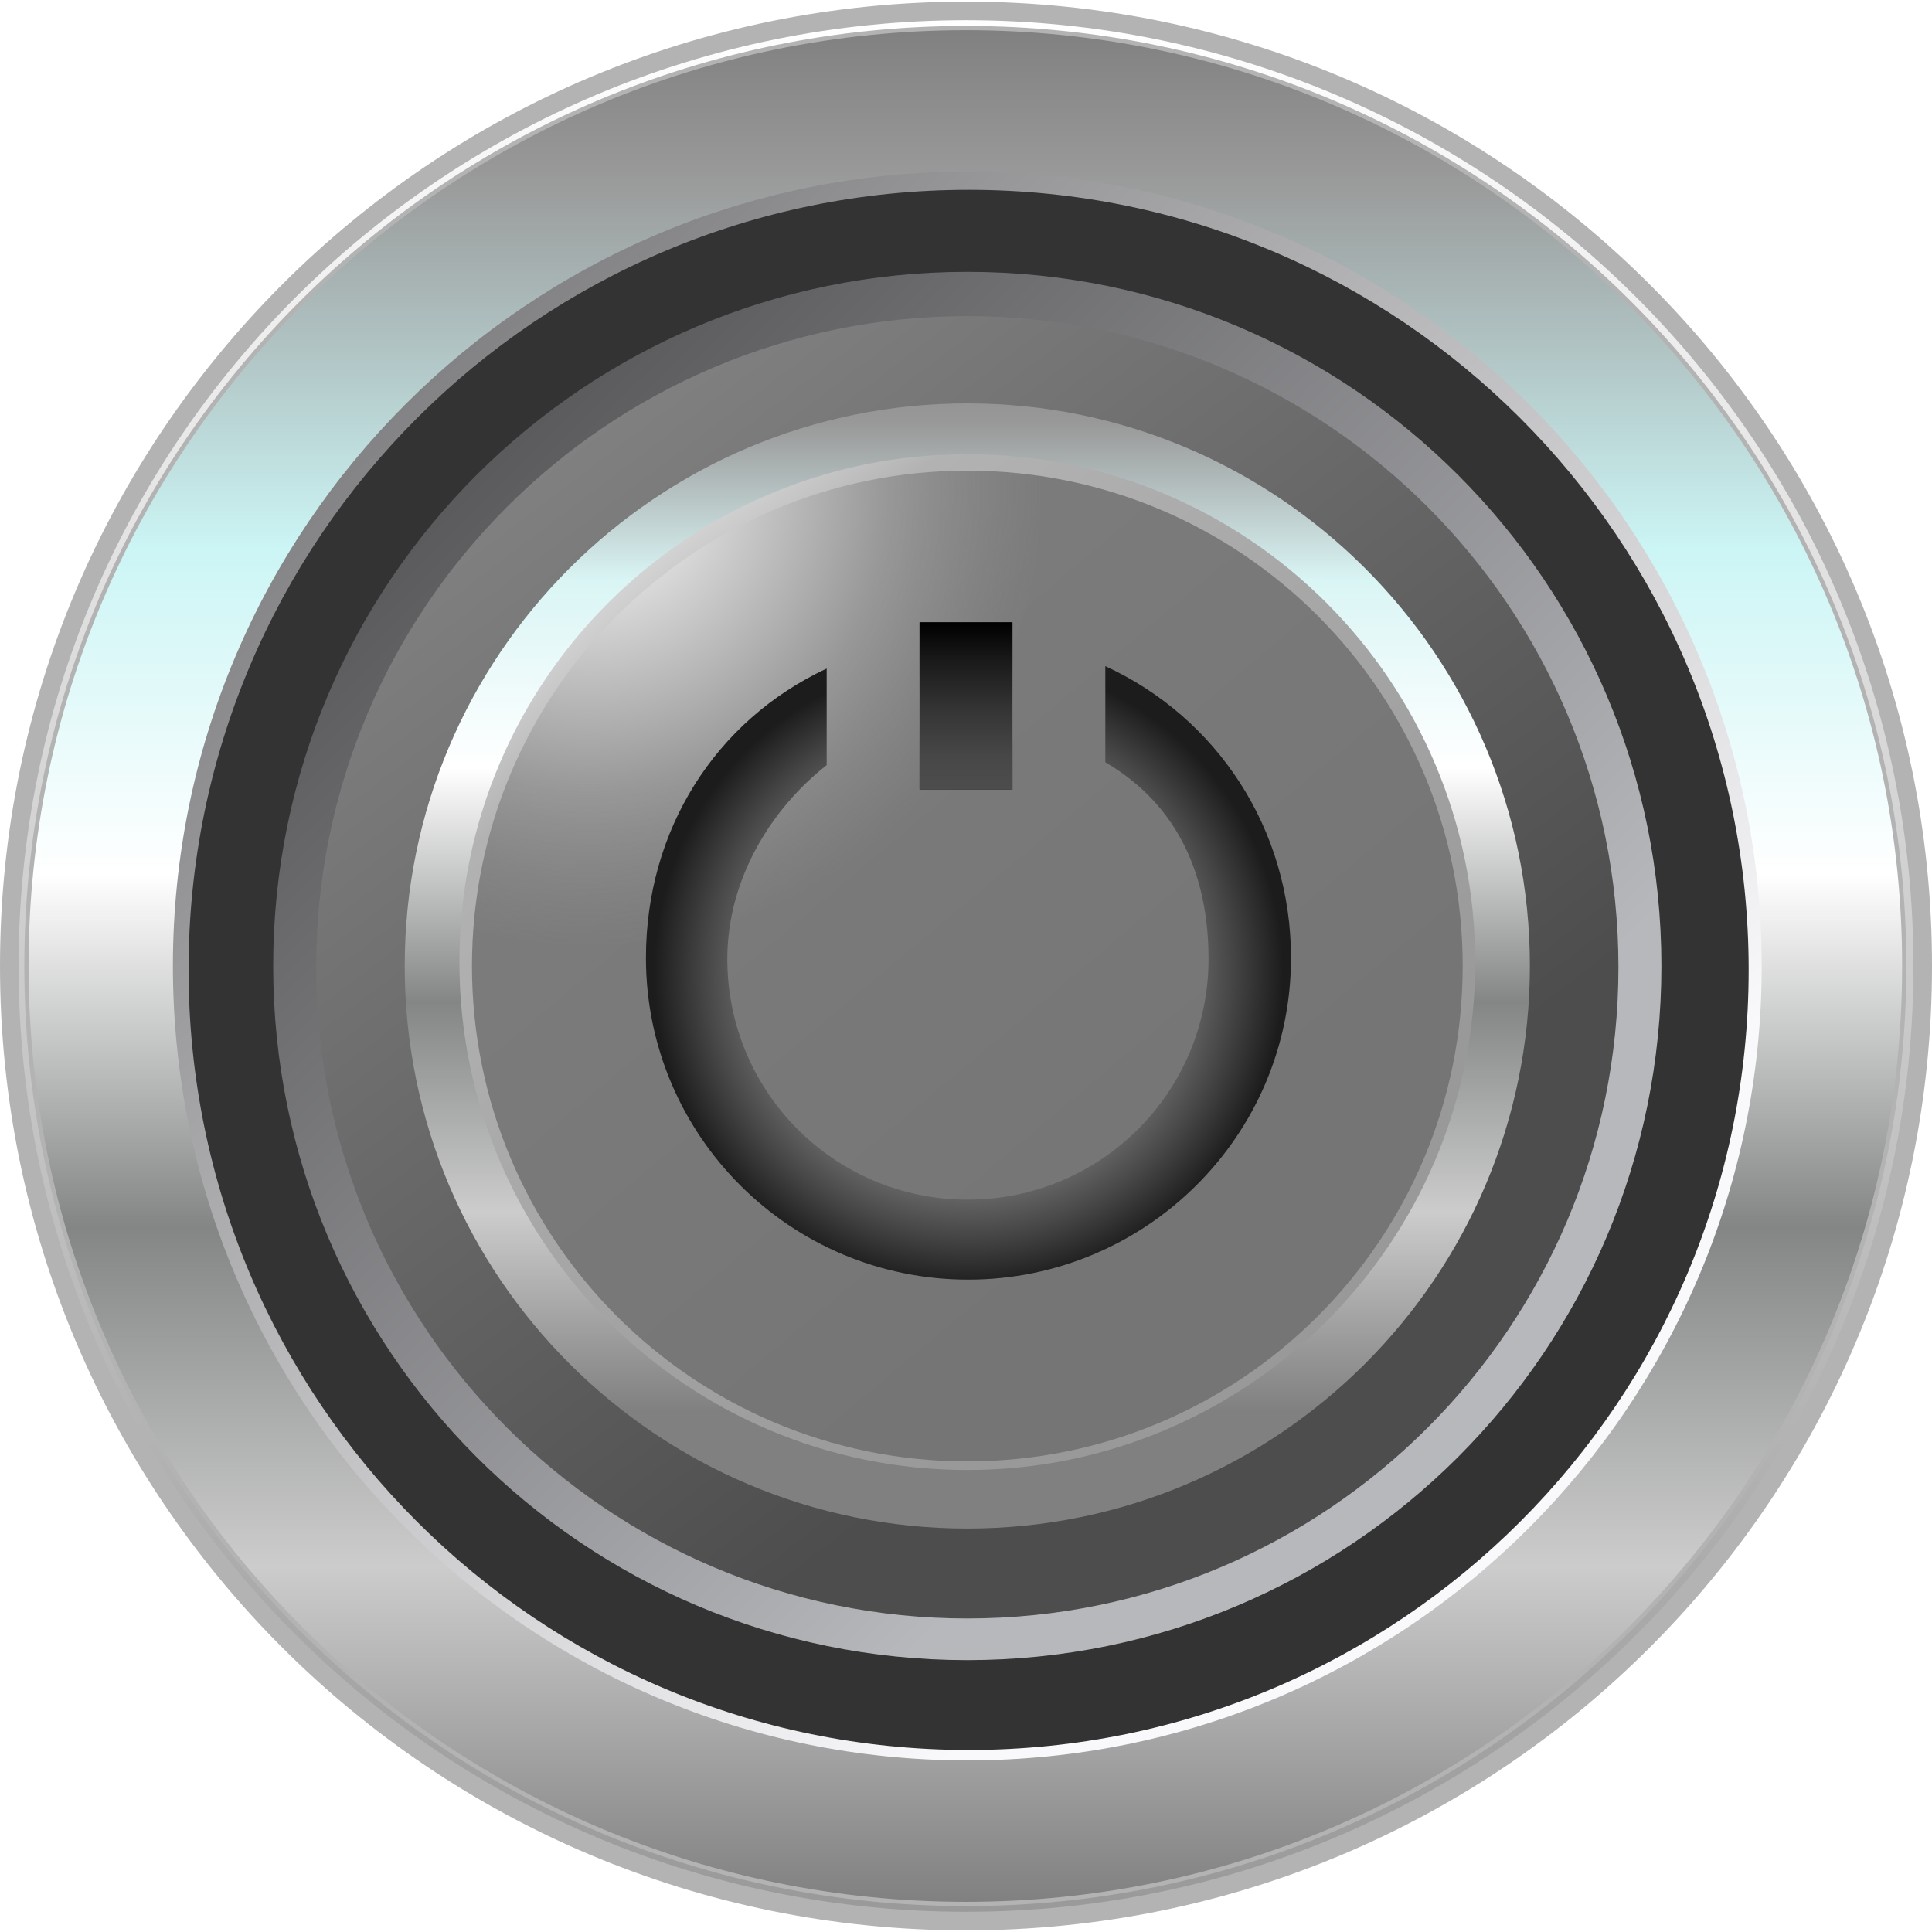 <?xml version="1.0" encoding="utf-8"?>
<!-- Generator: Adobe Illustrator 16.0.3, SVG Export Plug-In . SVG Version: 6.00 Build 0)  -->
<!DOCTYPE svg PUBLIC "-//W3C//DTD SVG 1.1//EN" "http://www.w3.org/Graphics/SVG/1.1/DTD/svg11.dtd">
<svg version="1.1" id="Ebene_1" xmlns:x="http://ns.adobe.com/Extensibility/1.0/" xmlns:i="http://ns.adobe.com/AdobeIllustrator/10.0/" xmlns:graph="http://ns.adobe.com/Graphs/1.0/"
	 xmlns="http://www.w3.org/2000/svg" xmlns:xlink="http://www.w3.org/1999/xlink" x="0px" y="0px" width="104px" height="104px"
	 viewBox="0 0 104 104" enable-background="new 0 0 104 104" xml:space="preserve">
<g>
	<linearGradient id="SVGID_1_" gradientUnits="userSpaceOnUse" x1="51.999" y1="0.588" x2="51.999" y2="103.413">
		<stop  offset="0" style="stop-color:#FFFFFF"/>
		<stop  offset="1" style="stop-color:#999999"/>
	</linearGradient>
	<path fill="url(#SVGID_1_)" stroke="#B3B3B3" stroke-miterlimit="10" d="M52,0.588c28.465,0,51.5,22.994,51.5,51.411
		c0,28.419-23.035,51.413-51.5,51.413c-28.467,0-51.5-22.994-51.5-51.413C0.5,23.582,23.533,0.588,52,0.588L52,0.588z"/>
	<linearGradient id="SVGID_2_" gradientUnits="userSpaceOnUse" x1="51.965" y1="102.491" x2="51.965" y2="1.512">
		<stop  offset="0" style="stop-color:#808080"/>
		<stop  offset="0.18" style="stop-color:#CCCCCC"/>
		<stop  offset="0.361" style="stop-color:#848686"/>
		<stop  offset="0.549" style="stop-color:#FFFFFF"/>
		<stop  offset="0.722" style="stop-color:#CCF5F5"/>
		<stop  offset="0.922" style="stop-color:#999999"/>
		<stop  offset="1" style="stop-color:#808080"/>
	</linearGradient>
	<path fill="url(#SVGID_2_)" stroke="#B3B3B3" stroke-width="0.228" stroke-miterlimit="10" d="M52,1.511
		c27.915,0,50.506,22.622,50.506,50.488c0,27.869-22.591,50.492-50.506,50.492c-27.983,0-50.576-22.623-50.576-50.492
		C1.424,24.133,24.017,1.511,52,1.511L52,1.511z"/>
	
		<linearGradient id="SVGID_3_" gradientUnits="userSpaceOnUse" x1="9516.555" y1="-13697.5" x2="11349.06" y2="-15708.766" gradientTransform="matrix(0.028 0 0 -0.028 -244.233 -365.581)">
		<stop  offset="0" style="stop-color:#7F7F81"/>
		<stop  offset="1" style="stop-color:#F9F9FB"/>
	</linearGradient>
	<path fill="url(#SVGID_3_)" d="M52.07,9.237c23.625,0,42.763,19.139,42.763,42.762c0,23.625-19.138,42.764-42.763,42.764
		S9.307,75.624,9.307,51.999C9.307,28.376,28.445,9.237,52.07,9.237z"/>
	<path fill="#333333" d="M52.141,10.218c23.204,0,41.99,18.789,41.99,41.991c0,23.204-18.786,41.993-41.99,41.993
		c-23.205,0-41.991-18.789-41.991-41.993C10.149,29.007,28.936,10.218,52.141,10.218z"/>
	
		<linearGradient id="SVGID_4_" gradientUnits="userSpaceOnUse" x1="9644.984" y1="-13911.095" x2="11220.782" y2="-15495.336" gradientTransform="matrix(0.028 0 0 -0.028 -244.233 -365.581)">
		<stop  offset="0" style="stop-color:#59595B"/>
		<stop  offset="1" style="stop-color:#B7B8BC"/>
	</linearGradient>
	<path fill="url(#SVGID_4_)" d="M52.07,14.634c20.682,0,37.364,16.756,37.364,37.365c0,20.682-16.753,37.367-37.364,37.367
		c-20.68,0-37.364-16.756-37.364-37.367C14.706,31.319,31.461,14.634,52.07,14.634z"/>
	
		<linearGradient id="SVGID_5_" gradientUnits="userSpaceOnUse" x1="11036.496" y1="-15502.807" x2="9826.986" y2="-13905.363" gradientTransform="matrix(0.028 0 0 -0.028 -244.233 -365.581)">
		<stop  offset="0" style="stop-color:#4D4D4D"/>
		<stop  offset="1" style="stop-color:#808080"/>
	</linearGradient>
	<path fill="url(#SVGID_5_)" d="M52.07,17.018c19.349,0,35.051,15.705,35.051,35.051c0,19.35-15.702,35.054-35.051,35.054
		S17.02,71.418,17.02,52.068C17.02,32.723,32.722,17.018,52.07,17.018z"/>
	
		<linearGradient id="SVGID_6_" gradientUnits="userSpaceOnUse" x1="10433.219" y1="-15769.874" x2="10433.219" y2="-13637.155" gradientTransform="matrix(0.028 0 0 -0.028 -244.233 -365.581)">
		<stop  offset="0" style="stop-color:#808080"/>
		<stop  offset="0.18" style="stop-color:#CCCCCC"/>
		<stop  offset="0.369" style="stop-color:#848686"/>
		<stop  offset="0.58" style="stop-color:#FFFFFF"/>
		<stop  offset="0.749" style="stop-color:#DAF5F5"/>
		<stop  offset="0.89" style="stop-color:#999999"/>
		<stop  offset="1" style="stop-color:#808080"/>
	</linearGradient>
	<path fill="url(#SVGID_6_)" d="M52.07,21.715c16.685,0,30.284,13.531,30.284,30.284c0,16.685-13.529,30.284-30.284,30.284
		c-16.686,0-30.284-13.529-30.284-30.284C21.786,35.316,35.314,21.715,52.07,21.715z"/>
	
		<linearGradient id="SVGID_7_" gradientUnits="userSpaceOnUse" x1="11062.635" y1="-15446.236" x2="9806.255" y2="-13948.989" gradientTransform="matrix(0.028 0 0 -0.028 -244.233 -365.581)">
		<stop  offset="0" style="stop-color:#999999"/>
		<stop  offset="0.769" style="stop-color:#B2B2B2"/>
		<stop  offset="1" style="stop-color:#FEFEFE"/>
	</linearGradient>
	<path fill="url(#SVGID_7_)" d="M52.07,24.45c15.143,0,27.341,12.267,27.341,27.339c0,15.142-12.27,27.341-27.341,27.341
		c-15.143,0-27.339-12.269-27.339-27.341C24.731,36.646,36.998,24.45,52.07,24.45z M52.07,25.57
		c14.512,0,26.288,11.779,26.288,26.288c0,14.513-11.776,26.288-26.288,26.288S25.782,66.371,25.782,51.858
		C25.782,37.35,37.559,25.57,52.07,25.57z"/>
	<radialGradient id="SVGID_8_" cx="31.68" cy="26.517" r="24.345" gradientUnits="userSpaceOnUse">
		<stop  offset="0" style="stop-color:#FFFFFF"/>
		<stop  offset="0.653" style="stop-color:#999999"/>
		<stop  offset="1" style="stop-color:#666666;stop-opacity:0.7"/>
	</radialGradient>
	<path fill="url(#SVGID_8_)" d="M52.07,25.335c14.768,0,26.667,11.964,26.667,26.664c0,14.768-11.967,26.668-26.667,26.668
		c-14.768,0-26.664-11.968-26.664-26.668C25.406,37.23,37.37,25.335,52.07,25.335z"/>
	<g>
		<g>
			<radialGradient id="SVGID_9_" cx="52" cy="38" r="3.64" gradientUnits="userSpaceOnUse">
				<stop  offset="0" style="stop-color:#E6E6E6"/>
				<stop  offset="0.166" style="stop-color:#E4E4E4"/>
				<stop  offset="0.245" style="stop-color:#DCDCDC"/>
				<stop  offset="0.306" style="stop-color:#CFCFCF"/>
				<stop  offset="0.357" style="stop-color:#BDBDBD"/>
				<stop  offset="0.389" style="stop-color:#ADADAD"/>
				<stop  offset="0.53" style="stop-color:#909090"/>
				<stop  offset="0.833" style="stop-color:#474747"/>
				<stop  offset="1" style="stop-color:#1C1C1C"/>
			</radialGradient>
			<rect x="49.5" y="33.5" fill="url(#SVGID_9_)" width="5" height="9"/>
			<radialGradient id="SVGID_10_" cx="52.132" cy="52.372" r="16.942" gradientUnits="userSpaceOnUse">
				<stop  offset="0" style="stop-color:#E6E6E6"/>
				<stop  offset="0.166" style="stop-color:#E4E4E4"/>
				<stop  offset="0.245" style="stop-color:#DCDCDC"/>
				<stop  offset="0.306" style="stop-color:#CFCFCF"/>
				<stop  offset="0.357" style="stop-color:#BDBDBD"/>
				<stop  offset="0.389" style="stop-color:#ADADAD"/>
				<stop  offset="0.53" style="stop-color:#909090"/>
				<stop  offset="0.833" style="stop-color:#474747"/>
				<stop  offset="1" style="stop-color:#1C1C1C"/>
			</radialGradient>
			<path fill="url(#SVGID_10_)" d="M59.5,35.86v5.174c4,2.345,5.555,6.21,5.555,10.59c0,7.153-5.795,12.953-12.965,12.953
				s-12.938-5.8-12.938-12.953c0-4.284,2.348-8.078,5.348-10.436v-5.2c-6,2.802-9.729,8.703-9.729,15.574
				c0,9.549,7.752,17.321,17.344,17.321c9.549,0,17.38-7.729,17.38-17.321C69.494,44.613,65.5,38.615,59.5,35.86z"/>
		</g>
		<linearGradient id="SVGID_11_" gradientUnits="userSpaceOnUse" x1="52.001" y1="42.5" x2="52.001" y2="33.5">
			<stop  offset="0" style="stop-color:#4D4D4D"/>
			<stop  offset="0.198" style="stop-color:#474747"/>
			<stop  offset="0.471" style="stop-color:#353535"/>
			<stop  offset="0.787" style="stop-color:#181818"/>
			<stop  offset="1" style="stop-color:#000000"/>
		</linearGradient>
		<rect x="49.5" y="33.5" fill="url(#SVGID_11_)" width="5" height="9"/>
	</g>
</g>
</svg>
